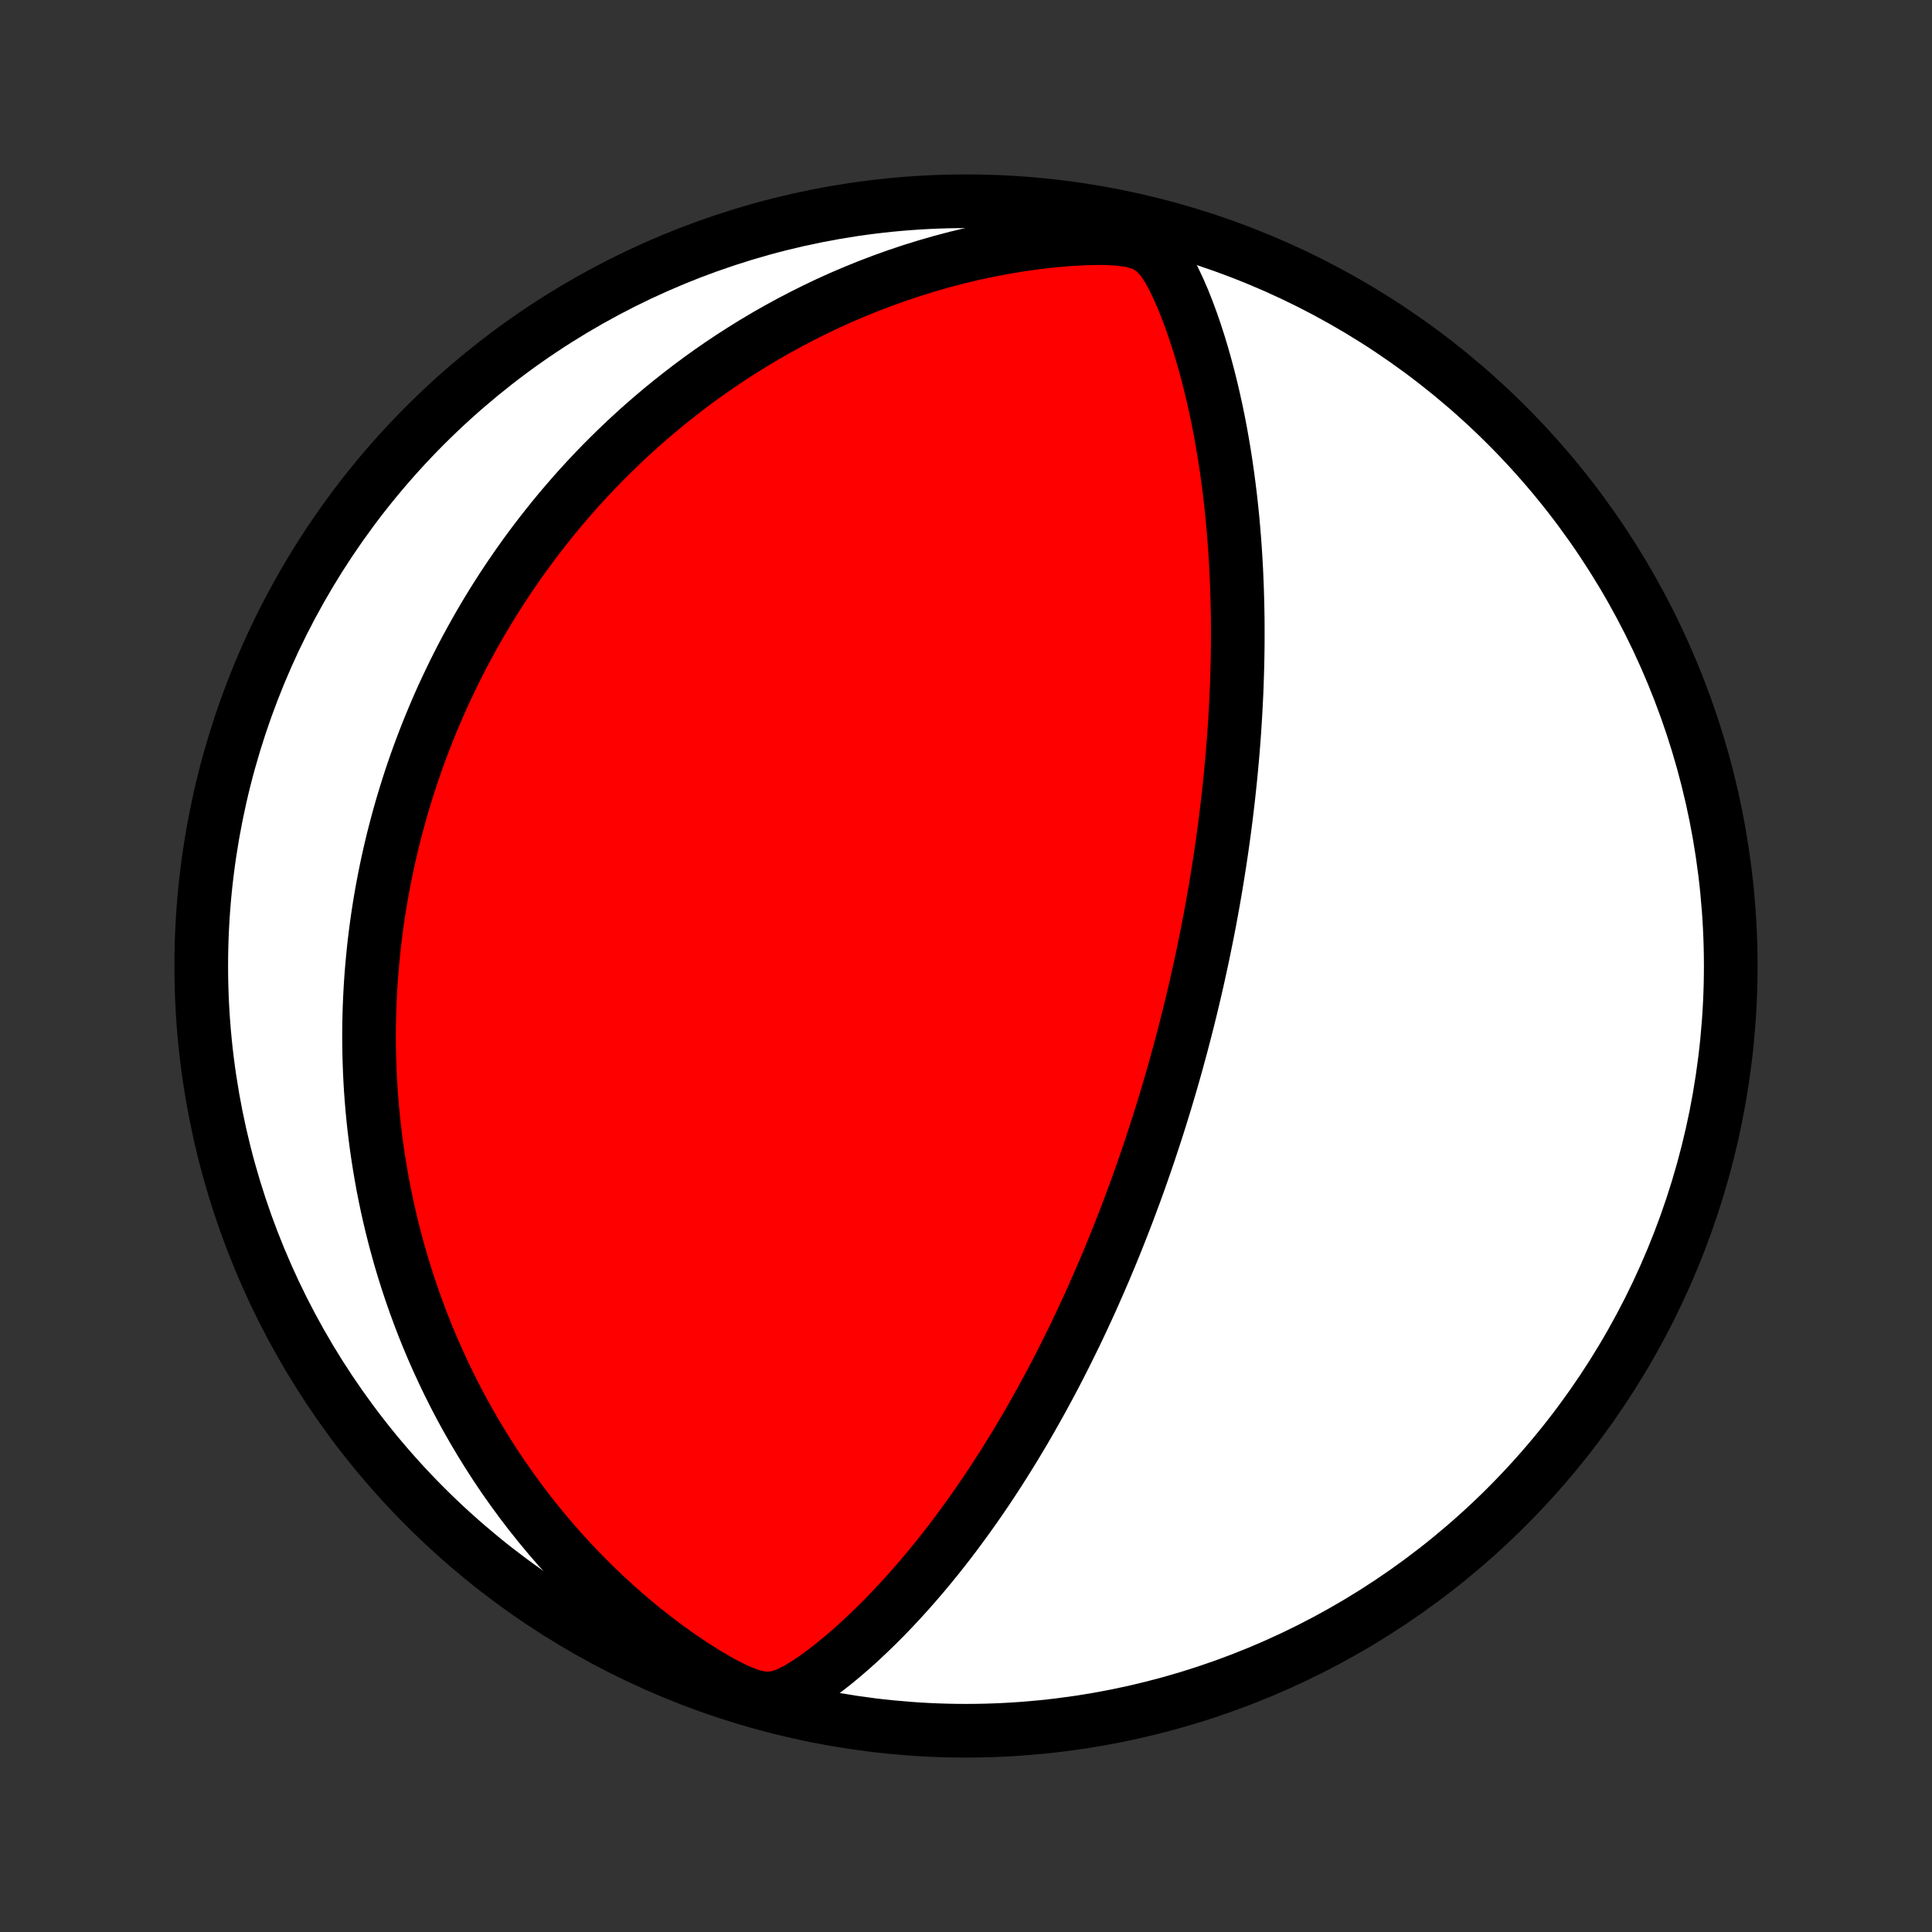 <?xml version="1.0" encoding="utf-8" standalone="no"?>
<!DOCTYPE svg PUBLIC "-//W3C//DTD SVG 1.1//EN"
  "http://www.w3.org/Graphics/SVG/1.1/DTD/svg11.dtd">
<!-- Created with matplotlib (http://matplotlib.org/) -->
<svg height="72pt" version="1.1" viewBox="0 0 72 72" width="72pt" xmlns="http://www.w3.org/2000/svg" xmlns:xlink="http://www.w3.org/1999/xlink">
 <rect x="0" y="0" width="72" height="72" fill="#333333" stroke="none"/>
 <defs>
  <style type="text/css">
*{stroke-linecap:butt;stroke-linejoin:round;}
  </style>
 </defs>
 <g id="figure_1">
  <g id="patch_1">
   <path d="
M0 72
L72 72
L72 0
L0 0
z
" style="fill:none;"/>
  </g>
  <g id="axes_1">
   <g id="PatchCollection_1">
    <defs>
     <path d="
M36 -7.5
C43.558 -7.5 50.808 -10.503 56.153 -15.848
C61.497 -21.192 64.5 -28.442 64.5 -36
C64.5 -43.558 61.497 -50.808 56.153 -56.153
C50.808 -61.497 43.558 -64.5 36 -64.5
C28.442 -64.5 21.192 -61.497 15.848 -56.153
C10.503 -50.808 7.5 -43.558 7.5 -36
C7.5 -28.442 10.503 -21.192 15.848 -15.848
C21.192 -10.503 28.442 -7.5 36 -7.5
z
" id="C0_0_a811fe30f3"/>
     <path d="
M44.132 -33.453
L44.196 -33.7
L44.258 -33.946
L44.32 -34.194
L44.38 -34.441
L44.44 -34.69
L44.499 -34.938
L44.557 -35.188
L44.614 -35.438
L44.67 -35.689
L44.725 -35.941
L44.78 -36.193
L44.834 -36.447
L44.886 -36.702
L44.938 -36.958
L44.99 -37.215
L45.04 -37.473
L45.09 -37.733
L45.138 -37.994
L45.186 -38.257
L45.233 -38.521
L45.279 -38.787
L45.324 -39.054
L45.368 -39.323
L45.411 -39.594
L45.454 -39.867
L45.495 -40.142
L45.536 -40.419
L45.575 -40.699
L45.614 -40.98
L45.651 -41.264
L45.688 -41.55
L45.723 -41.838
L45.757 -42.129
L45.79 -42.423
L45.822 -42.719
L45.853 -43.018
L45.882 -43.32
L45.91 -43.624
L45.937 -43.932
L45.962 -44.242
L45.986 -44.556
L46.008 -44.873
L46.028 -45.192
L46.047 -45.515
L46.064 -45.842
L46.08 -46.171
L46.093 -46.504
L46.104 -46.841
L46.114 -47.181
L46.121 -47.524
L46.126 -47.871
L46.128 -48.221
L46.128 -48.575
L46.126 -48.933
L46.12 -49.294
L46.112 -49.658
L46.101 -50.026
L46.087 -50.397
L46.07 -50.772
L46.049 -51.15
L46.025 -51.532
L45.997 -51.916
L45.965 -52.304
L45.93 -52.695
L45.89 -53.089
L45.846 -53.485
L45.797 -53.884
L45.744 -54.286
L45.686 -54.689
L45.623 -55.095
L45.555 -55.502
L45.482 -55.911
L45.403 -56.322
L45.318 -56.733
L45.227 -57.145
L45.13 -57.558
L45.027 -57.971
L44.917 -58.383
L44.8 -58.795
L44.676 -59.205
L44.544 -59.614
L44.404 -60.02
L44.255 -60.423
L44.097 -60.822
L43.927 -61.215
L43.744 -61.601
L43.542 -61.974
L43.312 -62.326
L43.032 -62.639
L42.668 -62.881
L42.198 -63.031
L41.65 -63.103
L41.062 -63.126
L40.458 -63.117
L39.846 -63.084
L39.234 -63.031
L38.624 -62.962
L38.019 -62.877
L37.418 -62.777
L36.824 -62.663
L36.236 -62.537
L35.657 -62.398
L35.085 -62.247
L34.522 -62.085
L33.968 -61.913
L33.424 -61.731
L32.889 -61.539
L32.364 -61.339
L31.849 -61.13
L31.343 -60.914
L30.848 -60.69
L30.364 -60.459
L29.889 -60.222
L29.425 -59.979
L28.971 -59.731
L28.527 -59.478
L28.094 -59.22
L27.671 -58.958
L27.257 -58.692
L26.854 -58.423
L26.46 -58.15
L26.076 -57.875
L25.702 -57.597
L25.337 -57.316
L24.981 -57.034
L24.634 -56.751
L24.296 -56.465
L23.966 -56.178
L23.645 -55.891
L23.332 -55.602
L23.028 -55.312
L22.731 -55.022
L22.442 -54.732
L22.16 -54.441
L21.886 -54.15
L21.619 -53.859
L21.359 -53.568
L21.106 -53.276
L20.86 -52.986
L20.619 -52.695
L20.386 -52.404
L20.158 -52.114
L19.936 -51.825
L19.72 -51.535
L19.51 -51.247
L19.305 -50.958
L19.106 -50.67
L18.911 -50.383
L18.722 -50.096
L18.538 -49.81
L18.358 -49.524
L18.183 -49.239
L18.013 -48.954
L17.847 -48.669
L17.686 -48.385
L17.529 -48.102
L17.375 -47.818
L17.226 -47.536
L17.081 -47.253
L16.939 -46.971
L16.802 -46.689
L16.668 -46.407
L16.537 -46.126
L16.41 -45.845
L16.287 -45.564
L16.167 -45.282
L16.05 -45.002
L15.936 -44.72
L15.826 -44.439
L15.719 -44.158
L15.614 -43.877
L15.513 -43.595
L15.415 -43.313
L15.319 -43.031
L15.227 -42.748
L15.138 -42.465
L15.051 -42.181
L14.967 -41.897
L14.886 -41.612
L14.808 -41.327
L14.732 -41.04
L14.659 -40.753
L14.589 -40.465
L14.522 -40.177
L14.457 -39.887
L14.395 -39.596
L14.336 -39.304
L14.279 -39.01
L14.225 -38.716
L14.174 -38.42
L14.126 -38.123
L14.08 -37.824
L14.037 -37.523
L13.998 -37.221
L13.96 -36.918
L13.926 -36.612
L13.895 -36.305
L13.867 -35.996
L13.841 -35.684
L13.819 -35.371
L13.8 -35.056
L13.784 -34.738
L13.771 -34.418
L13.762 -34.096
L13.756 -33.771
L13.753 -33.444
L13.755 -33.114
L13.759 -32.782
L13.768 -32.447
L13.78 -32.108
L13.796 -31.768
L13.816 -31.424
L13.841 -31.077
L13.87 -30.727
L13.903 -30.374
L13.941 -30.018
L13.984 -29.659
L14.031 -29.296
L14.084 -28.93
L14.142 -28.56
L14.205 -28.187
L14.273 -27.811
L14.348 -27.431
L14.428 -27.048
L14.515 -26.661
L14.608 -26.271
L14.707 -25.877
L14.814 -25.479
L14.927 -25.078
L15.048 -24.674
L15.177 -24.266
L15.313 -23.855
L15.457 -23.44
L15.61 -23.022
L15.771 -22.601
L15.941 -22.177
L16.12 -21.751
L16.309 -21.321
L16.508 -20.889
L16.716 -20.454
L16.935 -20.018
L17.164 -19.579
L17.405 -19.139
L17.657 -18.698
L17.92 -18.255
L18.195 -17.811
L18.481 -17.368
L18.78 -16.924
L19.092 -16.481
L19.416 -16.038
L19.753 -15.597
L20.104 -15.158
L20.467 -14.721
L20.844 -14.287
L21.234 -13.857
L21.638 -13.431
L22.055 -13.01
L22.486 -12.594
L22.93 -12.185
L23.388 -11.782
L23.859 -11.388
L24.342 -11.003
L24.838 -10.628
L25.346 -10.266
L25.864 -9.917
L26.392 -9.586
L26.926 -9.28
L27.461 -9.009
L27.985 -8.801
L28.478 -8.697
L28.922 -8.724
L29.325 -8.854
L29.702 -9.042
L30.065 -9.261
L30.417 -9.501
L30.76 -9.754
L31.096 -10.018
L31.426 -10.291
L31.749 -10.57
L32.066 -10.856
L32.376 -11.148
L32.681 -11.444
L32.98 -11.744
L33.273 -12.048
L33.56 -12.356
L33.842 -12.666
L34.118 -12.979
L34.388 -13.294
L34.652 -13.61
L34.911 -13.928
L35.165 -14.248
L35.413 -14.567
L35.655 -14.888
L35.892 -15.209
L36.124 -15.53
L36.351 -15.85
L36.573 -16.171
L36.79 -16.49
L37.001 -16.809
L37.208 -17.128
L37.411 -17.445
L37.608 -17.761
L37.802 -18.075
L37.99 -18.389
L38.175 -18.7
L38.355 -19.01
L38.531 -19.319
L38.703 -19.626
L38.872 -19.931
L39.036 -20.234
L39.197 -20.535
L39.354 -20.834
L39.508 -21.132
L39.658 -21.427
L39.804 -21.721
L39.948 -22.013
L40.089 -22.302
L40.226 -22.59
L40.361 -22.876
L40.492 -23.16
L40.621 -23.442
L40.747 -23.722
L40.87 -24.001
L40.991 -24.277
L41.11 -24.552
L41.226 -24.826
L41.34 -25.097
L41.451 -25.367
L41.56 -25.635
L41.667 -25.902
L41.772 -26.167
L41.875 -26.431
L41.976 -26.693
L42.075 -26.954
L42.172 -27.214
L42.268 -27.472
L42.362 -27.729
L42.454 -27.985
L42.544 -28.241
L42.633 -28.495
L42.72 -28.748
L42.806 -29
L42.89 -29.251
L42.973 -29.502
L43.055 -29.752
L43.135 -30.001
L43.214 -30.249
L43.291 -30.497
L43.367 -30.745
L43.443 -30.992
L43.516 -31.239
L43.589 -31.485
L43.661 -31.731
L43.731 -31.977
L43.801 -32.223
L43.869 -32.469
L43.936 -32.715
L44.003 -32.961
z
" id="C0_1_b18b0c34c9"/>
    </defs>
    <g clip-path="url(#p1bffca34e9)">
     <use style="fill:#ffffff;stroke:#000000;stroke-width:2.0;" x="0.0" xlink:href="#C0_0_a811fe30f3" y="72.0"/>
    </g>
    <g clip-path="url(#p1bffca34e9)">
     <use style="fill:#ff0000;stroke:#000000;stroke-width:2.0;" x="0.0" xlink:href="#C0_1_b18b0c34c9" y="72.0"/>
    </g>
   </g>
  </g>
 </g>
 <defs>
  <clipPath id="p1bffca34e9">
   <rect height="72.0" width="72.0" x="0.0" y="0.0"/>
  </clipPath>
 </defs>
</svg>
